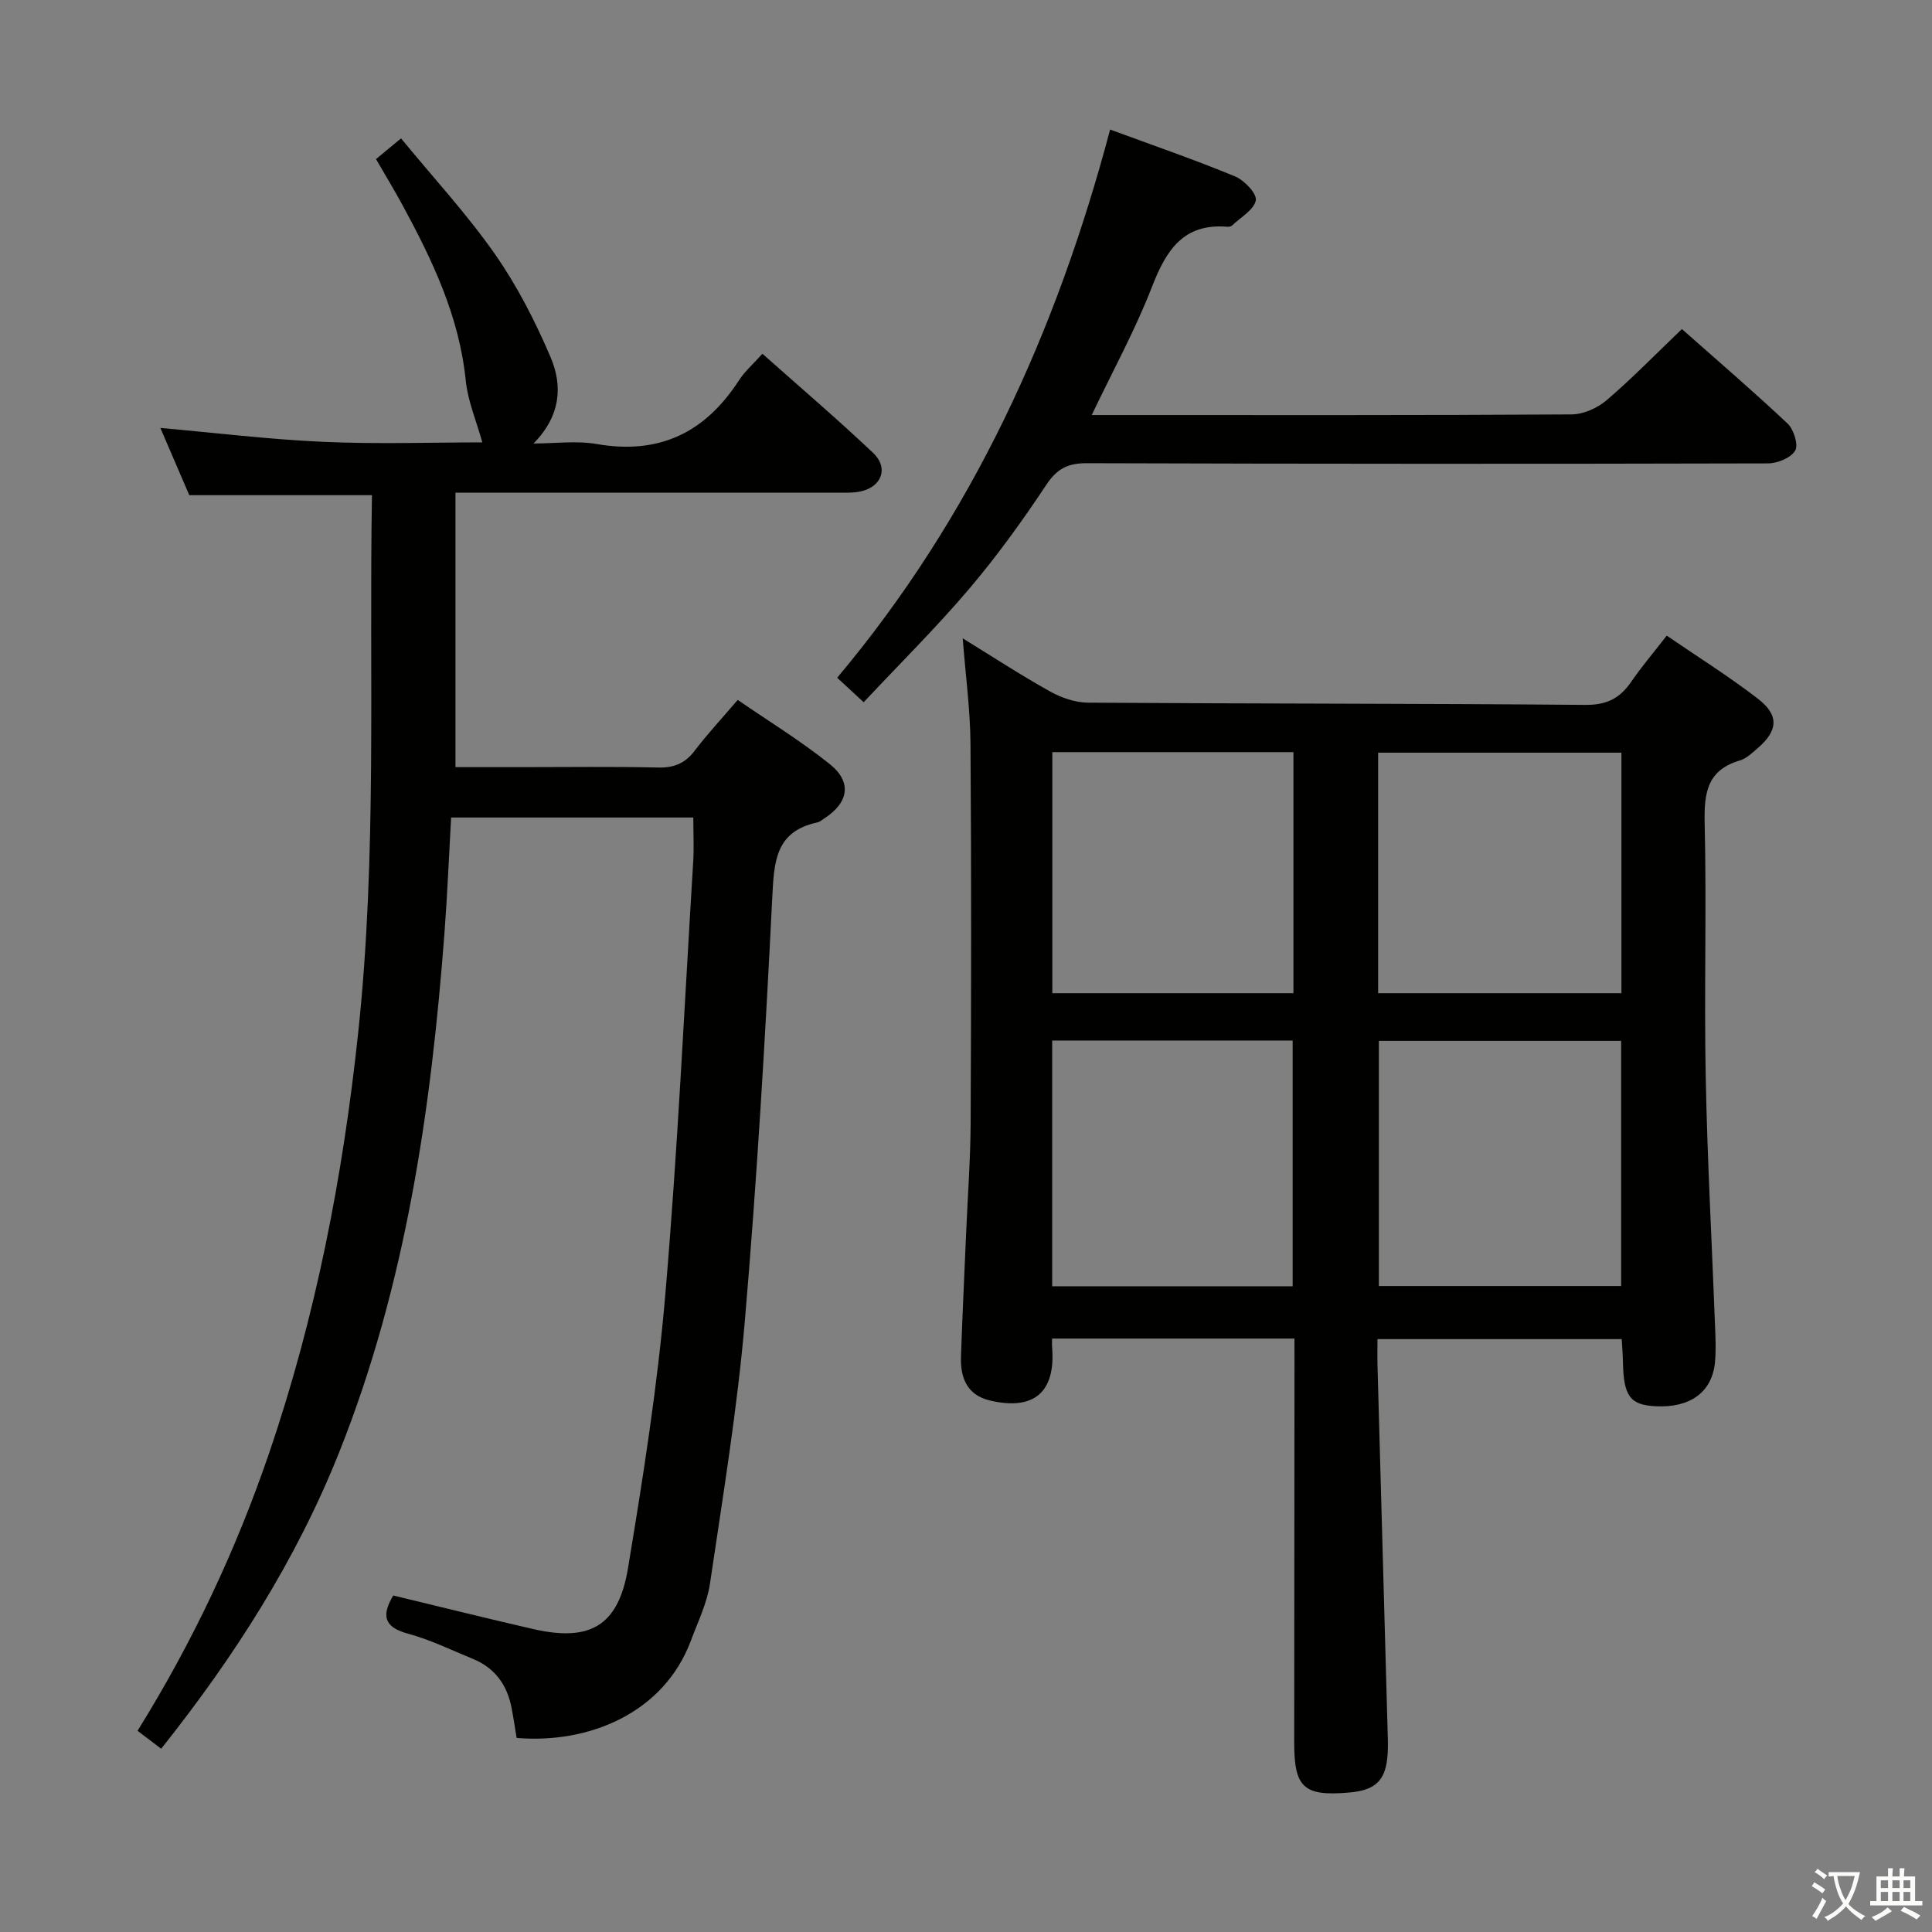 <svg enable-background="new 0 0 400 400" viewBox="0 0 400 400" xmlns="http://www.w3.org/2000/svg"><rect x="0" y="0" width="400" height="400" fill="#808080" stroke="none"/><path d="m377.9 391.2c-.2.3-.4.5-.6.8-.7-.6-1.4-1-2.2-1.5.2-.3.4-.5.5-.8.6.4 1.4.8 2.3 1.5zm-1.8 6.1c-.2-.2-.5-.4-.9-.6.4-.6.8-1.2 1.2-1.9s.7-1.3.9-1.9c.3.3.5.5.8.7-.7 1.3-1.4 2.6-2 3.7zm2.2-9c-.3.3-.5.5-.6.8-.6-.6-1.3-1.1-2-1.5.3-.3.5-.5.6-.7.6.5 1.3.9 2 1.4zm.3.2v-.9h2 4.5c-.3 1.3-.6 2.5-1 3.6s-.9 2.1-1.4 3c.4.5 1 1 1.6 1.4s1.2.8 1.9 1.1c-.3.2-.5.4-.8.8-.4-.3-1-.7-1.6-1.2s-1.2-1.1-1.6-1.6c-.5.6-1.1 1.1-1.7 1.6s-1.4.9-2.1 1.4c-.1-.3-.3-.5-.7-.8.6-.2 1.2-.5 1.9-1s1.4-1.1 2-1.8c-.5-.8-.9-1.6-1.2-2.5s-.6-2-.8-3.2c-.4.1-.7.1-1 .1zm2.5 2.7c.3 1 .7 1.7 1 2.2.3-.5.6-1.1 1-2s.6-1.9.9-3h-3.2-.4c.1.9.3 1.8.7 2.8z" fill="#fbfcfa"/><path d="m396.5 388.5v1.5 3.6h1.5v.9c-.4 0-1 0-1.7 0h-7.9c-.5 0-.9 0-1.2 0v-.9h1.3v-3.5c0-.7 0-1.2 0-1.6h2.4c0-.8 0-1.4 0-1.7h1c0 .3-.1.8-.1 1.7h1.5c0-.8 0-1.4 0-1.7h1c0 .3-.1.9-.1 1.7zm-8.2 9.2c-.2-.3-.5-.5-.8-.8.8-.3 1.4-.6 1.9-.9s1-.7 1.4-1.1c.3.3.6.5.9.8-1.6 1-2.8 1.6-3.4 2zm2.6-6.8v-1.6h-1.5v1.6zm0 2.7v-1.9h-1.5v1.9zm2.4-2.7v-1.6h-1.5v1.6zm0 2.7v-1.9h-1.5v1.9zm.2 2 .7-.8c.4.2.9.5 1.6.8s1.3.7 1.8 1c-.3.3-.5.5-.8.8-.4-.3-1.5-1-3.3-1.8zm2-4.7v-1.6h-1.4v1.6zm0 2.7v-1.9h-1.4v1.9z" fill="#fbfcfa"/><g fill="#010100"><path d="m268 277.13c-17.13 0-33.44 0-50.18 0 0 .71-.04 1.29.01 1.86.74 9.23-3.75 13.12-12.87 10.97-4.75-1.12-6.15-4.71-6-9.09.29-8.48.7-16.95 1.06-25.43.32-7.64.9-15.28.94-22.93.12-26.16.16-52.32-.03-78.48-.05-7.1-1.02-14.19-1.61-21.87 6.21 3.82 12.02 7.62 18.07 10.99 2.34 1.31 5.22 2.31 7.86 2.33 34.32.23 68.65.16 102.97.46 4.4.04 7.14-1.34 9.49-4.76 2.15-3.14 4.64-6.06 7.37-9.58 6.42 4.4 12.86 8.43 18.86 13.05 4.46 3.43 4.19 6.63-.05 10.27-1.13.97-2.32 2.13-3.68 2.53-6.76 1.98-7.42 6.72-7.28 12.94.42 17.49-.12 34.99.22 52.48.33 17.29 1.29 34.57 1.94 51.85.09 2.49.22 5.02-.04 7.49-.65 6.06-5.15 9.28-12.19 8.94-5.39-.25-6.72-2.07-6.85-9.27-.03-1.46-.15-2.93-.25-4.63-16.85 0-33.42 0-50.57 0 0 1.99-.04 3.77.01 5.55.71 25.78 1.42 51.56 2.14 77.34.22 7.87-1.69 10.47-8.14 11-9.27.77-11.25-1.04-11.25-10.31.02-26.33.04-52.66.06-78.98-.01-1.44-.01-2.89-.01-4.72zm-50.16-61.7v50.88h49.79c0-17.11 0-33.95 0-50.88-16.77 0-33.16 0-49.79 0zm117.8.07c-16.84 0-33.4 0-50.16 0v50.76h50.16c0-17.07 0-33.81 0-50.76zm-117.77-59.78v49.91h49.92c0-16.74 0-33.17 0-49.91-16.63 0-33.06 0-49.92 0zm67.46 49.91h50.37c0-16.71 0-33.12 0-49.8-16.84 0-33.53 0-50.37 0z"/><path d="m77.01 102.52c-12.96 0-25.21 0-37.82 0-1.93-4.48-4-9.29-5.99-13.92 11.4 1.01 22.58 2.39 33.79 2.88 11.24.5 22.52.11 32.87.11-1.24-4.47-3-8.55-3.43-12.78-1.33-13.25-6.87-24.87-13.07-36.3-1.66-3.07-3.48-6.05-5.51-9.57 1.37-1.13 2.85-2.36 5.18-4.29 6.6 8.04 13.58 15.59 19.42 23.93 4.62 6.6 8.37 13.94 11.54 21.37 2.53 5.93 2.11 12.15-3.53 17.87 4.39 0 8.88-.62 13.14.12 12.93 2.24 22.42-2.41 29.39-13.19 1.23-1.9 3.01-3.44 4.86-5.51 7.89 7.02 15.6 13.59 22.93 20.54 3.31 3.15 1.72 7.15-2.83 8.01-1.61.31-3.32.2-4.98.21-24.31 0-48.64 0-72.97 0-1.8 0-3.61 0-5.7 0v56.83h13.93c9.33 0 18.67-.14 27.99.08 3.32.08 5.62-.86 7.62-3.5 2.61-3.44 5.57-6.61 8.9-10.5 6.43 4.43 13.06 8.48 19.08 13.31 4.66 3.74 3.87 8.02-1.25 11.29-.42.27-.83.65-1.29.75-8.87 1.88-9.02 8.28-9.4 15.76-1.46 29.22-3.18 58.44-5.68 87.59-1.56 18.16-4.54 36.22-7.21 54.27-.6 4.02-2.49 7.88-3.93 11.75-5.66 15.2-21.34 21.44-36.1 20.19-.34-2.04-.64-4.16-1.05-6.25-.92-4.73-3.44-8.25-7.99-10.11-4.45-1.82-8.82-3.98-13.44-5.22-5.18-1.39-5.42-3.96-3.06-7.91 9.66 2.32 19.3 4.73 28.98 6.95 11.74 2.69 17.63-.63 19.62-12.6 3.12-18.82 6.11-37.72 7.73-56.7 2.55-29.81 3.94-59.72 5.77-89.59.18-2.95.02-5.93.02-9.13-16.94 0-33.36 0-50.14 0-.46 8.08-.78 16.01-1.38 23.93-2.78 36.74-8.04 72.99-21.8 107.5-8.89 22.28-21.64 42.25-36.85 61.37-1.69-1.29-3.19-2.42-4.89-3.72 11.39-18.33 20.37-37.39 27.21-57.41 9.65-28.23 15.29-57.27 18.45-86.94 3.97-37.04 2.24-74.14 2.87-111.47z"/><path d="m229.84 26.82c9.08 3.35 17.56 6.27 25.84 9.69 1.92.79 4.58 3.58 4.32 4.96-.37 1.97-3.11 3.5-4.88 5.19-.21.2-.63.32-.94.29-9.16-.79-12.73 4.84-15.67 12.42-3.45 8.91-8.09 17.36-12.48 26.56h4.87c31.5 0 62.99.07 94.49-.13 2.46-.02 5.37-1.33 7.28-2.97 5.3-4.54 10.18-9.57 15.55-14.7 7.05 6.24 14.62 12.74 21.88 19.56 1.28 1.21 2.28 4.43 1.57 5.61-.9 1.51-3.68 2.64-5.66 2.64-46.99.12-93.99.11-140.98-.04-3.89-.01-6.15 1.09-8.38 4.44-4.96 7.48-10.24 14.8-16.05 21.64-6.78 7.98-14.25 15.37-21.79 23.41-1.99-1.84-3.6-3.34-5.48-5.07 27.96-33.31 45.39-71.58 56.51-113.5z"/></g></svg>